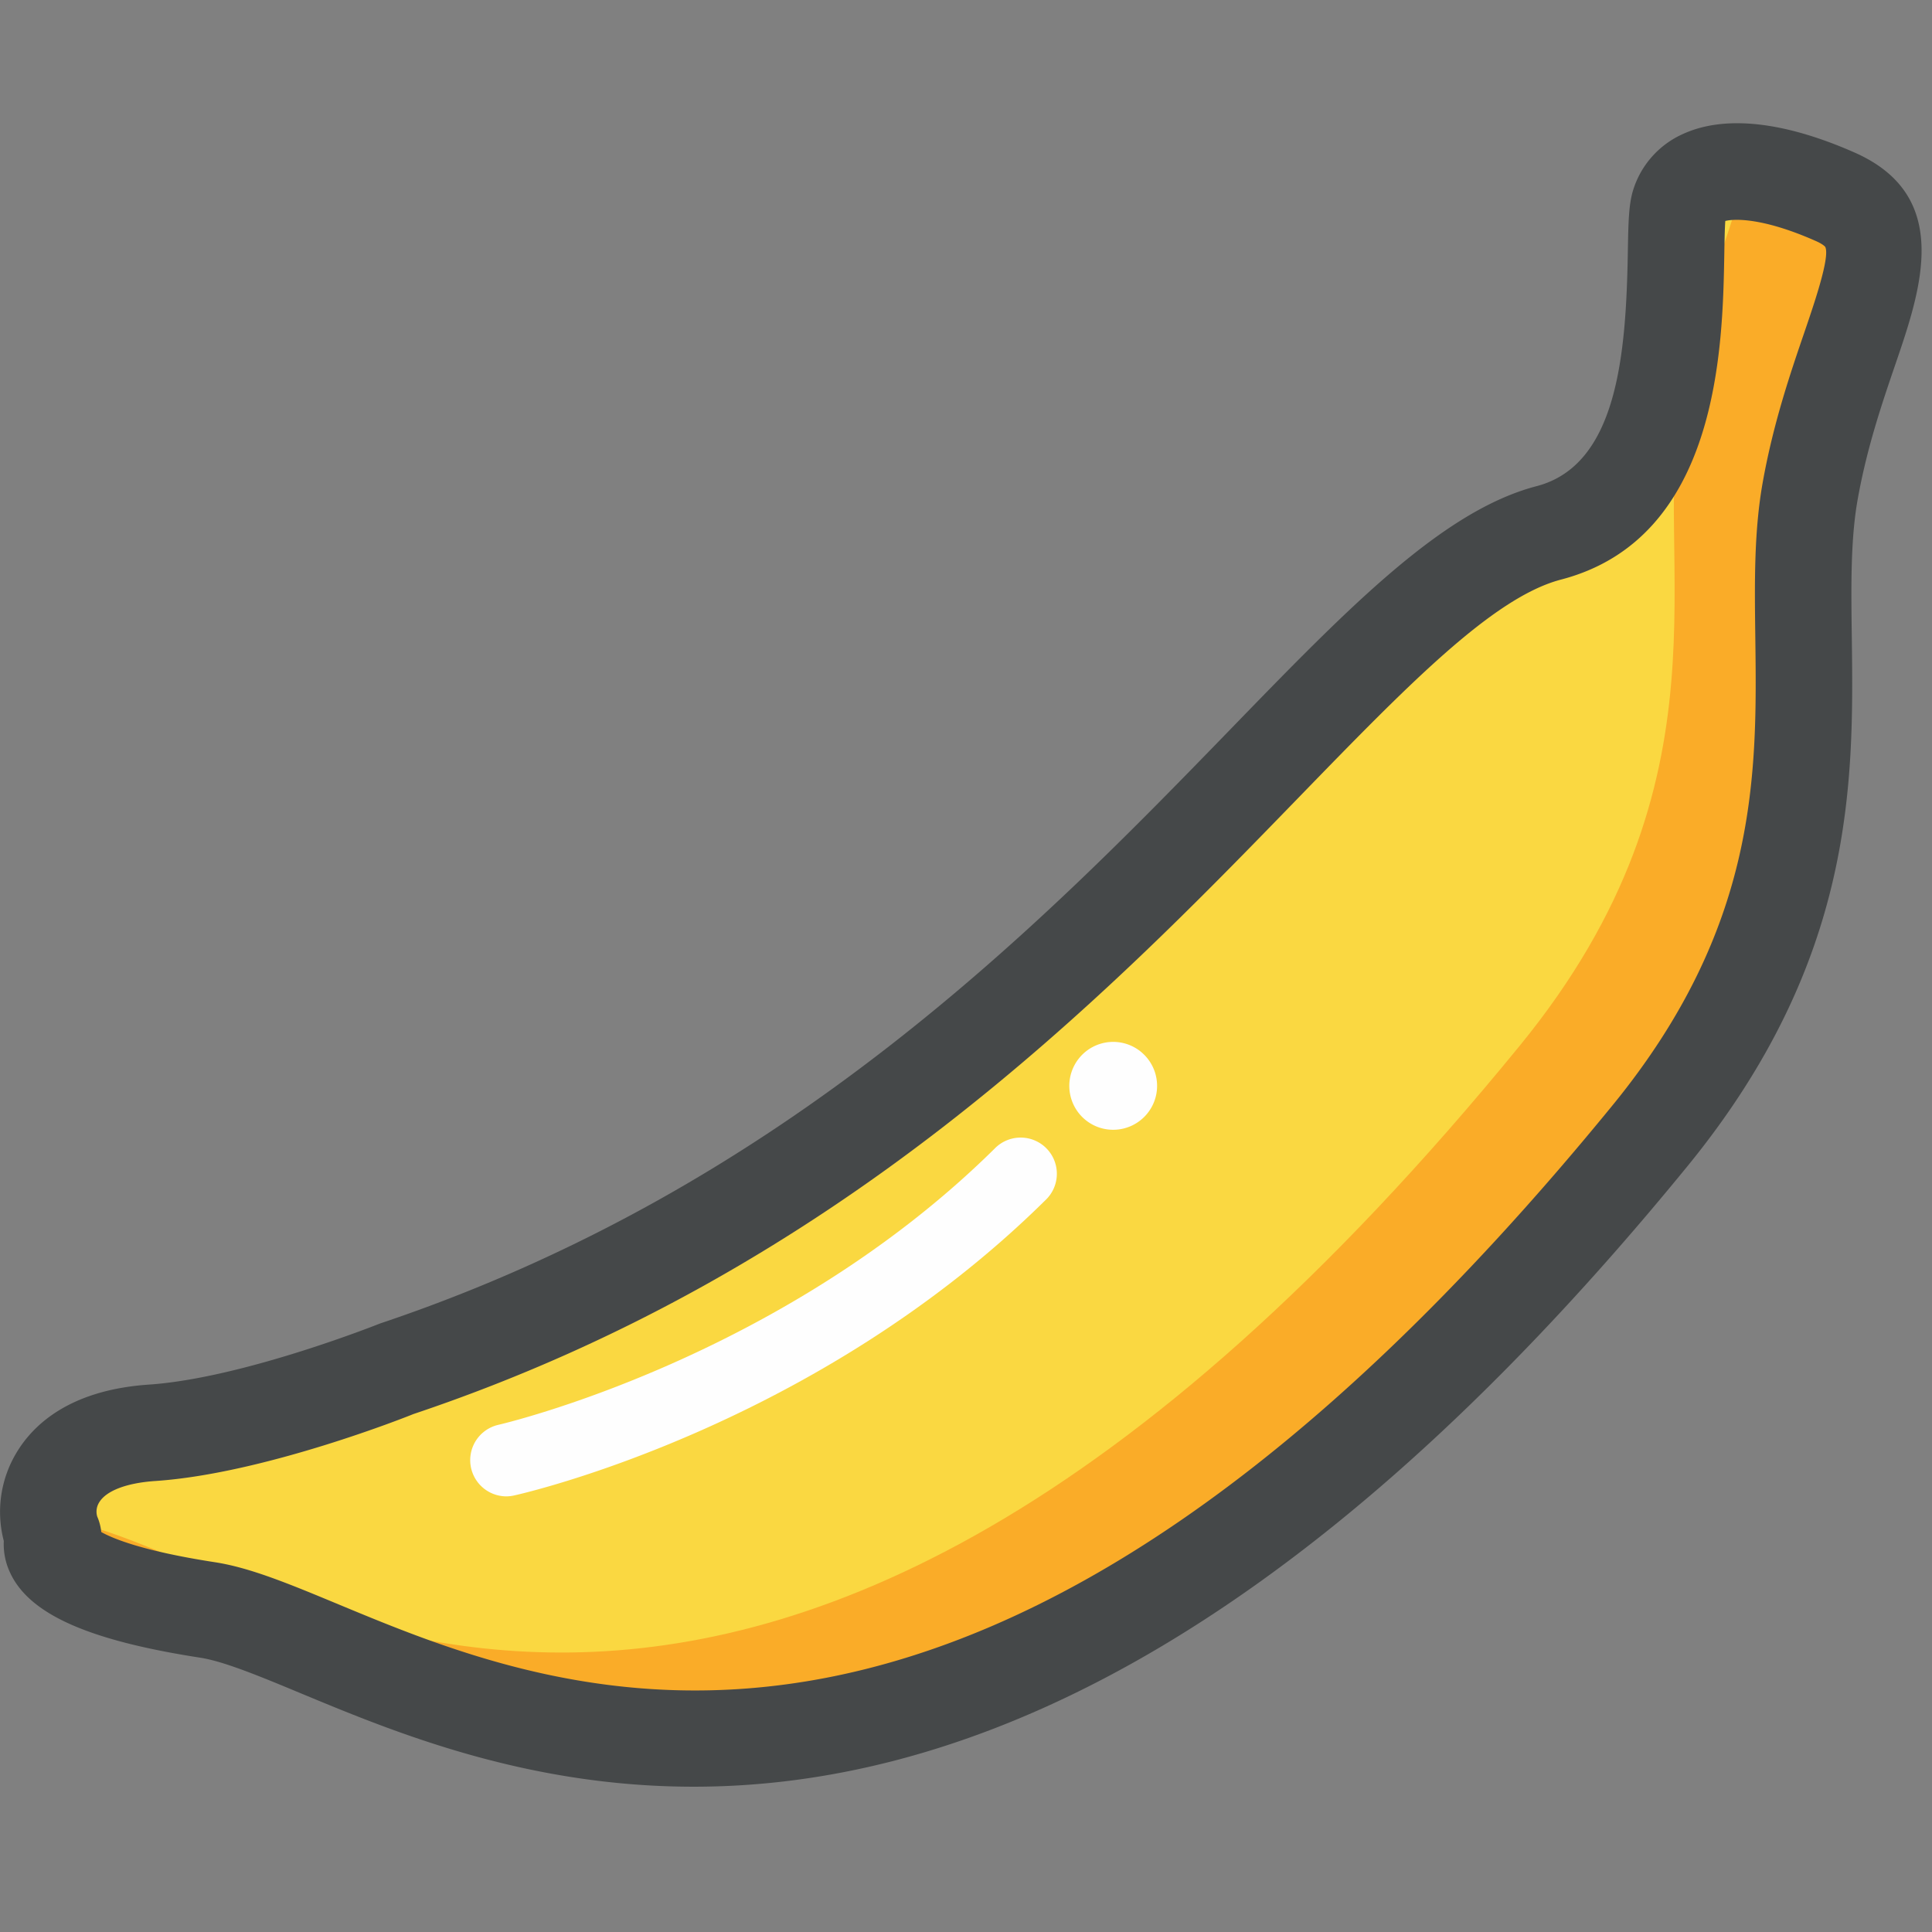 <svg xmlns="http://www.w3.org/2000/svg" width="64" height="64"><rect width="100%" height="100%" fill="#808080" stroke="none"/><g fill="none" fill-rule="evenodd"><path fill="#FAD841" d="M1.776 50.924s-.963 1.47 5.094 2.407c6.058.936 22.096 15.758 47.792-15.712 7.181-8.795 4.337-15.938 5.304-21.356.966-5.418 3.728-8.464.821-9.749-2.906-1.283-4.766-.998-5.16.251-.39 1.248.849 9.538-4.322 10.888-7.157 1.87-16.162 20.312-38.118 27.672 0 0-4.736 1.91-8.151 2.14-3.416.23-3.744 2.437-3.26 3.459"/><path fill="#FAAC28" d="M60.788 6.515c-1.197-.528-2.204-.778-3.017-.818-.224 1.688-1.493 4.128-2.089 7.466-.971 5.447 1.889 12.627-5.33 21.467C24.524 66.26 8.403 51.363 2.315 50.422c-.247-.038-.466-.078-.692-.118.024.229.07.444.154.62 0 0-.964 1.47 5.094 2.406 6.057.938 22.095 15.76 47.79-15.71 7.183-8.796 4.339-15.938 5.305-21.357.965-5.42 3.728-8.465.822-9.748"/><path fill="#454849" d="M3.355 50.751c.382.215 1.379.632 3.76.999 1.173.18 2.465.718 4.102 1.398 7.489 3.111 21.43 8.902 42.207-16.541 4.848-5.937 4.78-11.011 4.723-15.487-.024-1.801-.046-3.505.245-5.138.35-1.962.919-3.625 1.376-4.961.343-1.003.86-2.518.695-2.843 0 0-.061-.085-.32-.198-1.753-.775-2.695-.735-2.99-.66-.019.25-.027.701-.033 1.077-.053 3.062-.161 9.434-5.412 10.803-2.253.59-5.09 3.512-8.68 7.21-6.434 6.63-15.248 15.71-29.335 20.433-.113.048-4.923 1.974-8.55 2.217-.947.064-1.625.322-1.857.708a.574.574 0 0 0-.065.47c.07.161.116.337.134.513m19.625 8.436c-5.564.001-9.934-1.814-12.989-3.083-1.379-.574-2.573-1.07-3.365-1.192-3.742-.579-5.689-1.459-6.307-2.849a2.2 2.2 0 0 1-.193-1.016 3.803 3.803 0 0 1 .4-2.89c.552-.946 1.765-2.109 4.401-2.29 3.118-.21 7.617-2.007 7.664-2.025 13.438-4.51 21.938-13.266 28.146-19.66 3.937-4.059 7.048-7.263 10.164-8.077 2.68-.7 2.966-4.374 3.023-7.762.018-.98.027-1.573.18-2.059a3.013 3.013 0 0 1 1.661-1.852c1.376-.624 3.335-.41 5.668.62 3.26 1.438 2.206 4.524 1.358 7.005-.443 1.296-.946 2.766-1.253 4.486-.238 1.334-.217 2.89-.195 4.535.062 4.774.14 10.715-5.444 17.554C42.496 55.047 31.38 59.187 22.98 59.187"/><path fill="#FEFEFE" d="M16.77 49.569a1.2 1.2 0 0 1-.26-2.37c.092-.022 9.373-2.167 16.437-9.148a1.199 1.199 0 1 1 1.682 1.708c-7.569 7.48-17.193 9.691-17.597 9.78a1.24 1.24 0 0 1-.262.03M37.816 34.86c.612.52.689 1.437.17 2.05-.52.614-1.437.69-2.05.171a1.457 1.457 0 0 1-.169-2.052 1.452 1.452 0 0 1 2.049-.17"/></g></svg>